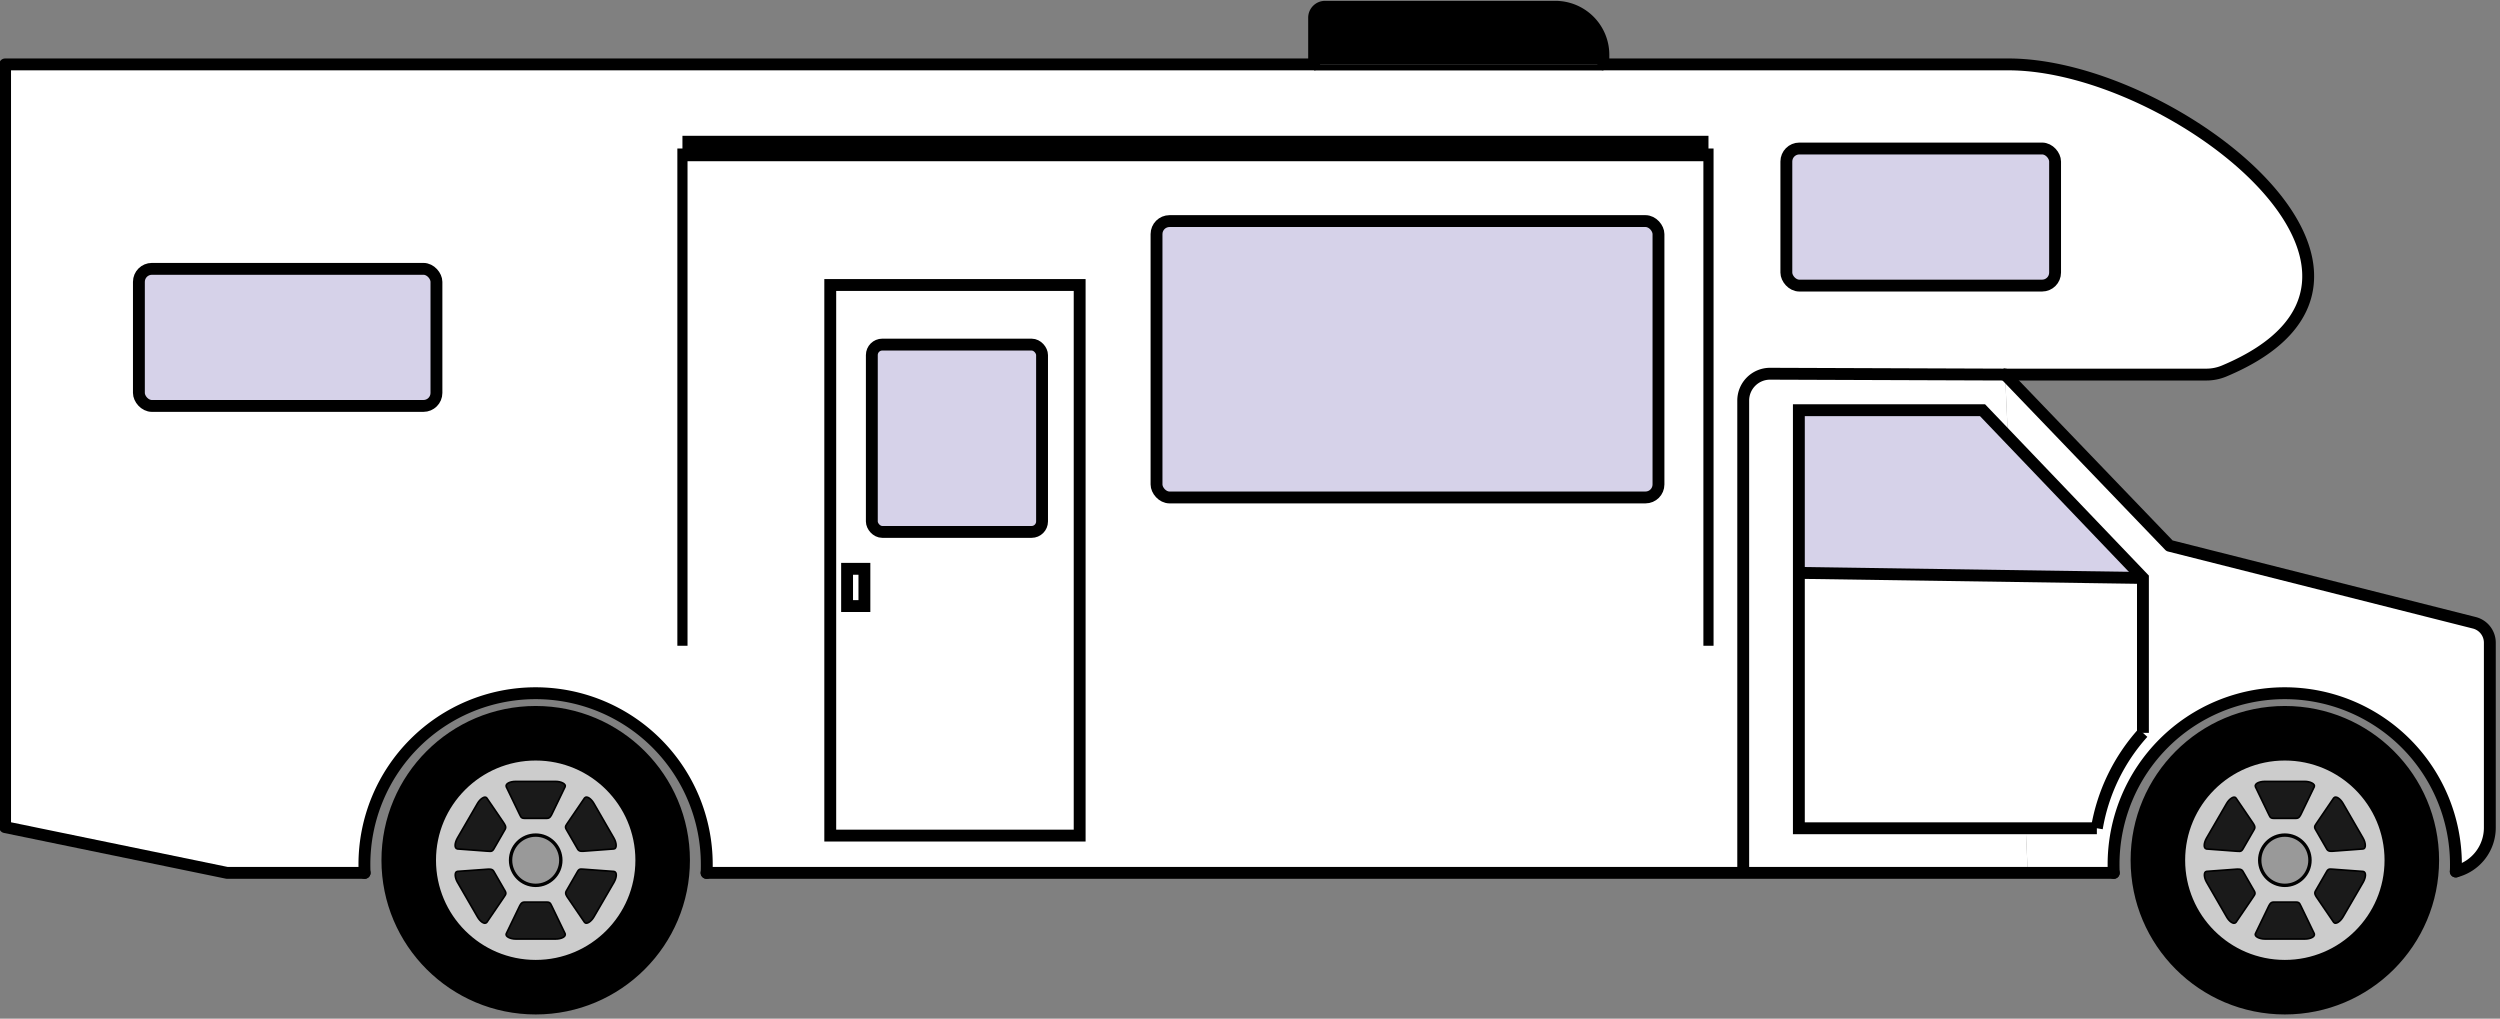 <svg id="RV" xmlns="http://www.w3.org/2000/svg" viewBox="0 0 1475 601"><rect x="0" y="0" width="1475" height="601" fill="#808080" stroke="none"/><defs><style>.cls-1,.cls-9{fill:#fff;}.cls-11,.cls-2,.cls-3{fill:none;}.cls-11,.cls-2,.cls-3,.cls-4,.cls-5,.cls-6,.cls-7,.cls-8,.cls-9{stroke:#000;}.cls-2{stroke-linecap:round;stroke-linejoin:round;}.cls-2,.cls-3,.cls-8,.cls-9{stroke-width:7px;}.cls-11,.cls-3,.cls-4,.cls-5,.cls-6,.cls-7,.cls-8,.cls-9{stroke-miterlimit:10;}.cls-4{stroke-width:4px;}.cls-5{fill:#ccc;stroke-width:3px;}.cls-6{fill:#999;stroke-width:2px;}.cls-7{fill:#1a1a1a;}.cls-10,.cls-8{fill:#d6d2e9;}.cls-11{stroke-width:15px;}</style></defs><title>class-c</title><path class="cls-1" d="M1183,221l13.38,294H1028.5V236.33a15.83,15.83,0,0,1,15.83-15.83l138.27.5Z"/><path class="cls-1" d="M1469,379.19V488.33a26.67,26.67,0,0,1-20.09,25.85c.06-1.39.09-2.78.09-4.18a101,101,0,0,0-202,0c0,1.68,0,3.34.12,5h-50.74L1183,221l97,101,179.85,45.44A12.12,12.12,0,0,1,1469,379.19Z"/><path class="cls-1" d="M946,38h239c97.76,0,258.91,125.8,127.15,180.94a27.12,27.12,0,0,1-10.48,2.06H1182.6l-138.27-.5a15.83,15.83,0,0,0-15.83,15.83V515H416.88c.08-1.66.12-3.32.12-5a101,101,0,0,0-202,0c0,1.68,0,3.34.12,5H134L3,488V38H775.33v3.5H946Z"/><path d="M775.33,10.46A6.46,6.46,0,0,1,781.79,4H917.62A28.37,28.37,0,0,1,946,32.38V38H775.33Z"/><path d="M946,38v3.5H775.33V38Z"/><path class="cls-2" d="M1183,221l97,101,179.85,45.44a12.12,12.12,0,0,1,9.15,11.75V488.33a26.67,26.67,0,0,1-20.09,25.85"/><path class="cls-2" d="M946,38h239c97.76,0,258.91,125.8,127.15,180.94a27.12,27.12,0,0,1-10.48,2.06H1183"/><path class="cls-2" d="M215.12,515H134L3,488V38H775.33"/><polyline class="cls-2" points="1247.12 515 1196.38 515 1028.5 515 416.88 515"/><path class="cls-2" d="M215.12,515c-.08-1.66-.12-3.32-.12-5a101,101,0,0,1,202,0c0,1.68,0,3.34-.12,5"/><path class="cls-2" d="M1247.12,515c-.08-1.66-.12-3.32-.12-5a101,101,0,0,1,202,0c0,1.4,0,2.79-.09,4.18"/><path class="cls-3" d="M1028.5,515V236.33a15.83,15.83,0,0,1,15.83-15.83l138.27.5h.4"/><path class="cls-3" d="M775.33,38V10.46A6.46,6.46,0,0,1,781.79,4H917.62A28.37,28.37,0,0,1,946,32.38V38"/><circle class="cls-4" cx="316.06" cy="507.53" r="89"/><circle class="cls-5" cx="316.06" cy="507.53" r="60.32"/><circle class="cls-6" cx="316.06" cy="507.53" r="14.83"/><path class="cls-7" d="M322.81,482.81H309.3c-2.14,0-2.17-1.43-3.13-3.13l-7.48-15.5c-.62-1.89,2.47-3.13,5.5-3.13h23.73c3,0,6.21,1.45,5.5,3.13l-7.48,15.5C325.2,481.2,324.53,482.81,322.81,482.81Z"/><path class="cls-7" d="M298,489.32,291.27,501c-1.08,1.86-2.32,1.16-4.28,1.15l-17.16-1.28c-1.95-.41-1.47-3.7,0-6.32L281.74,474c1.51-2.62,4.36-4.65,5.46-3.19L296.88,485C297.83,486.44,298.88,487.82,298,489.32Z"/><path class="cls-7" d="M291.27,514l6.75,11.7c1.07,1.86-.15,2.59-1.14,4.28l-9.68,14.22c-1.33,1.49-3.95-.58-5.46-3.2l-11.87-20.55c-1.51-2.62-1.85-6.1,0-6.33L287,512.89C288.68,512.77,290.41,512.55,291.27,514Z"/><path class="cls-7" d="M309.3,532.25h13.51c2.15,0,2.17,1.43,3.13,3.13l7.48,15.5c.62,1.89-2.47,3.13-5.5,3.13H304.19c-3,0-6.21-1.46-5.5-3.13l7.48-15.5C306.91,533.86,307.58,532.25,309.3,532.25Z"/><path class="cls-7" d="M334.09,525.74l6.75-11.7c1.08-1.86,2.32-1.16,4.28-1.15l17.16,1.27c2,.41,1.47,3.71,0,6.33L350.37,541c-1.51,2.62-4.36,4.66-5.46,3.2L335.23,530C334.28,528.62,333.23,527.23,334.09,525.74Z"/><path class="cls-7" d="M340.84,501l-6.75-11.7c-1.07-1.86.15-2.59,1.14-4.28l9.68-14.22c1.33-1.49,3.95.57,5.46,3.19l11.87,20.56c1.51,2.62,1.85,6.1,0,6.32l-17.16,1.28C343.43,502.29,341.7,502.51,340.84,501Z"/><circle class="cls-4" cx="1348.06" cy="507.53" r="89"/><circle class="cls-5" cx="1348.06" cy="507.53" r="60.32"/><circle class="cls-6" cx="1348.06" cy="507.53" r="14.83"/><path class="cls-7" d="M1354.81,482.81H1341.3c-2.14,0-2.17-1.43-3.13-3.13l-7.48-15.5c-.62-1.89,2.47-3.13,5.5-3.13h23.73c3,0,6.21,1.45,5.5,3.13l-7.48,15.5C1357.2,481.2,1356.53,482.81,1354.81,482.81Z"/><path class="cls-7" d="M1330,489.32l-6.75,11.7c-1.08,1.86-2.32,1.16-4.28,1.15l-17.16-1.28c-1.95-.41-1.47-3.7,0-6.32L1313.74,474c1.51-2.62,4.36-4.65,5.46-3.19l9.68,14.22C1329.83,486.44,1330.88,487.82,1330,489.32Z"/><path class="cls-7" d="M1323.27,514l6.75,11.7c1.07,1.86-.15,2.59-1.14,4.28l-9.68,14.22c-1.33,1.49-4-.58-5.46-3.2l-11.87-20.55c-1.51-2.62-1.85-6.1,0-6.33l17.16-1.27C1320.68,512.77,1322.41,512.55,1323.27,514Z"/><path class="cls-7" d="M1341.3,532.25h13.51c2.15,0,2.17,1.43,3.13,3.13l7.48,15.5c.62,1.89-2.47,3.13-5.5,3.13h-23.73c-3,0-6.21-1.46-5.5-3.13l7.48-15.5C1338.91,533.86,1339.58,532.25,1341.3,532.25Z"/><path class="cls-7" d="M1366.09,525.74l6.75-11.7c1.08-1.86,2.32-1.16,4.28-1.15l17.16,1.27c2,.41,1.47,3.71,0,6.33L1382.37,541c-1.51,2.62-4.36,4.66-5.46,3.2L1367.23,530C1366.28,528.62,1365.23,527.23,1366.09,525.74Z"/><path class="cls-7" d="M1372.84,501l-6.75-11.7c-1.07-1.86.15-2.59,1.14-4.28l9.68-14.22c1.33-1.49,3.95.57,5.46,3.19l11.87,20.56c1.51,2.62,1.85,6.1,0,6.32l-17.16,1.28C1375.43,502.29,1373.7,502.51,1372.84,501Z"/><rect class="cls-8" x="682.35" y="130.44" width="296.15" height="163.06" rx="7.67" ry="7.67"/><rect class="cls-8" x="1053.95" y="87.62" width="158.55" height="80.88" rx="7.67" ry="7.67"/><rect class="cls-8" x="81.95" y="158.62" width="175.55" height="80.88" rx="7.67" ry="7.67"/><rect class="cls-9" x="489.85" y="168.15" width="147.15" height="324.85"/><rect class="cls-8" x="514.38" y="203.31" width="100.43" height="110.52" rx="6.17" ry="6.17"/><rect class="cls-3" x="499.78" y="335.6" width="10.22" height="21.98"/><path class="cls-1" d="M1264.33,341v91.4a111.94,111.94,0,0,0-27.18,56.27H1061.33V338Z"/><polygon class="cls-10" points="1169.67 242 1264.33 341 1061.33 338 1061.33 242 1169.67 242"/><polyline class="cls-3" points="1237.15 488.67 1061.33 488.67 1061.33 338 1061.33 242 1169.67 242 1264.33 341 1264.33 432.4"/><path class="cls-3" d="M1237.15,488.67a111.94,111.94,0,0,1,27.18-56.27"/><line class="cls-3" x1="1061.33" y1="338" x2="1264.33" y2="341"/><line class="cls-11" x1="402.64" y1="87.62" x2="1008" y2="87.62"/><rect x="1005" y="87.62" width="6" height="293.38"/><rect x="399.64" y="87.62" width="6" height="293.38"/></svg>